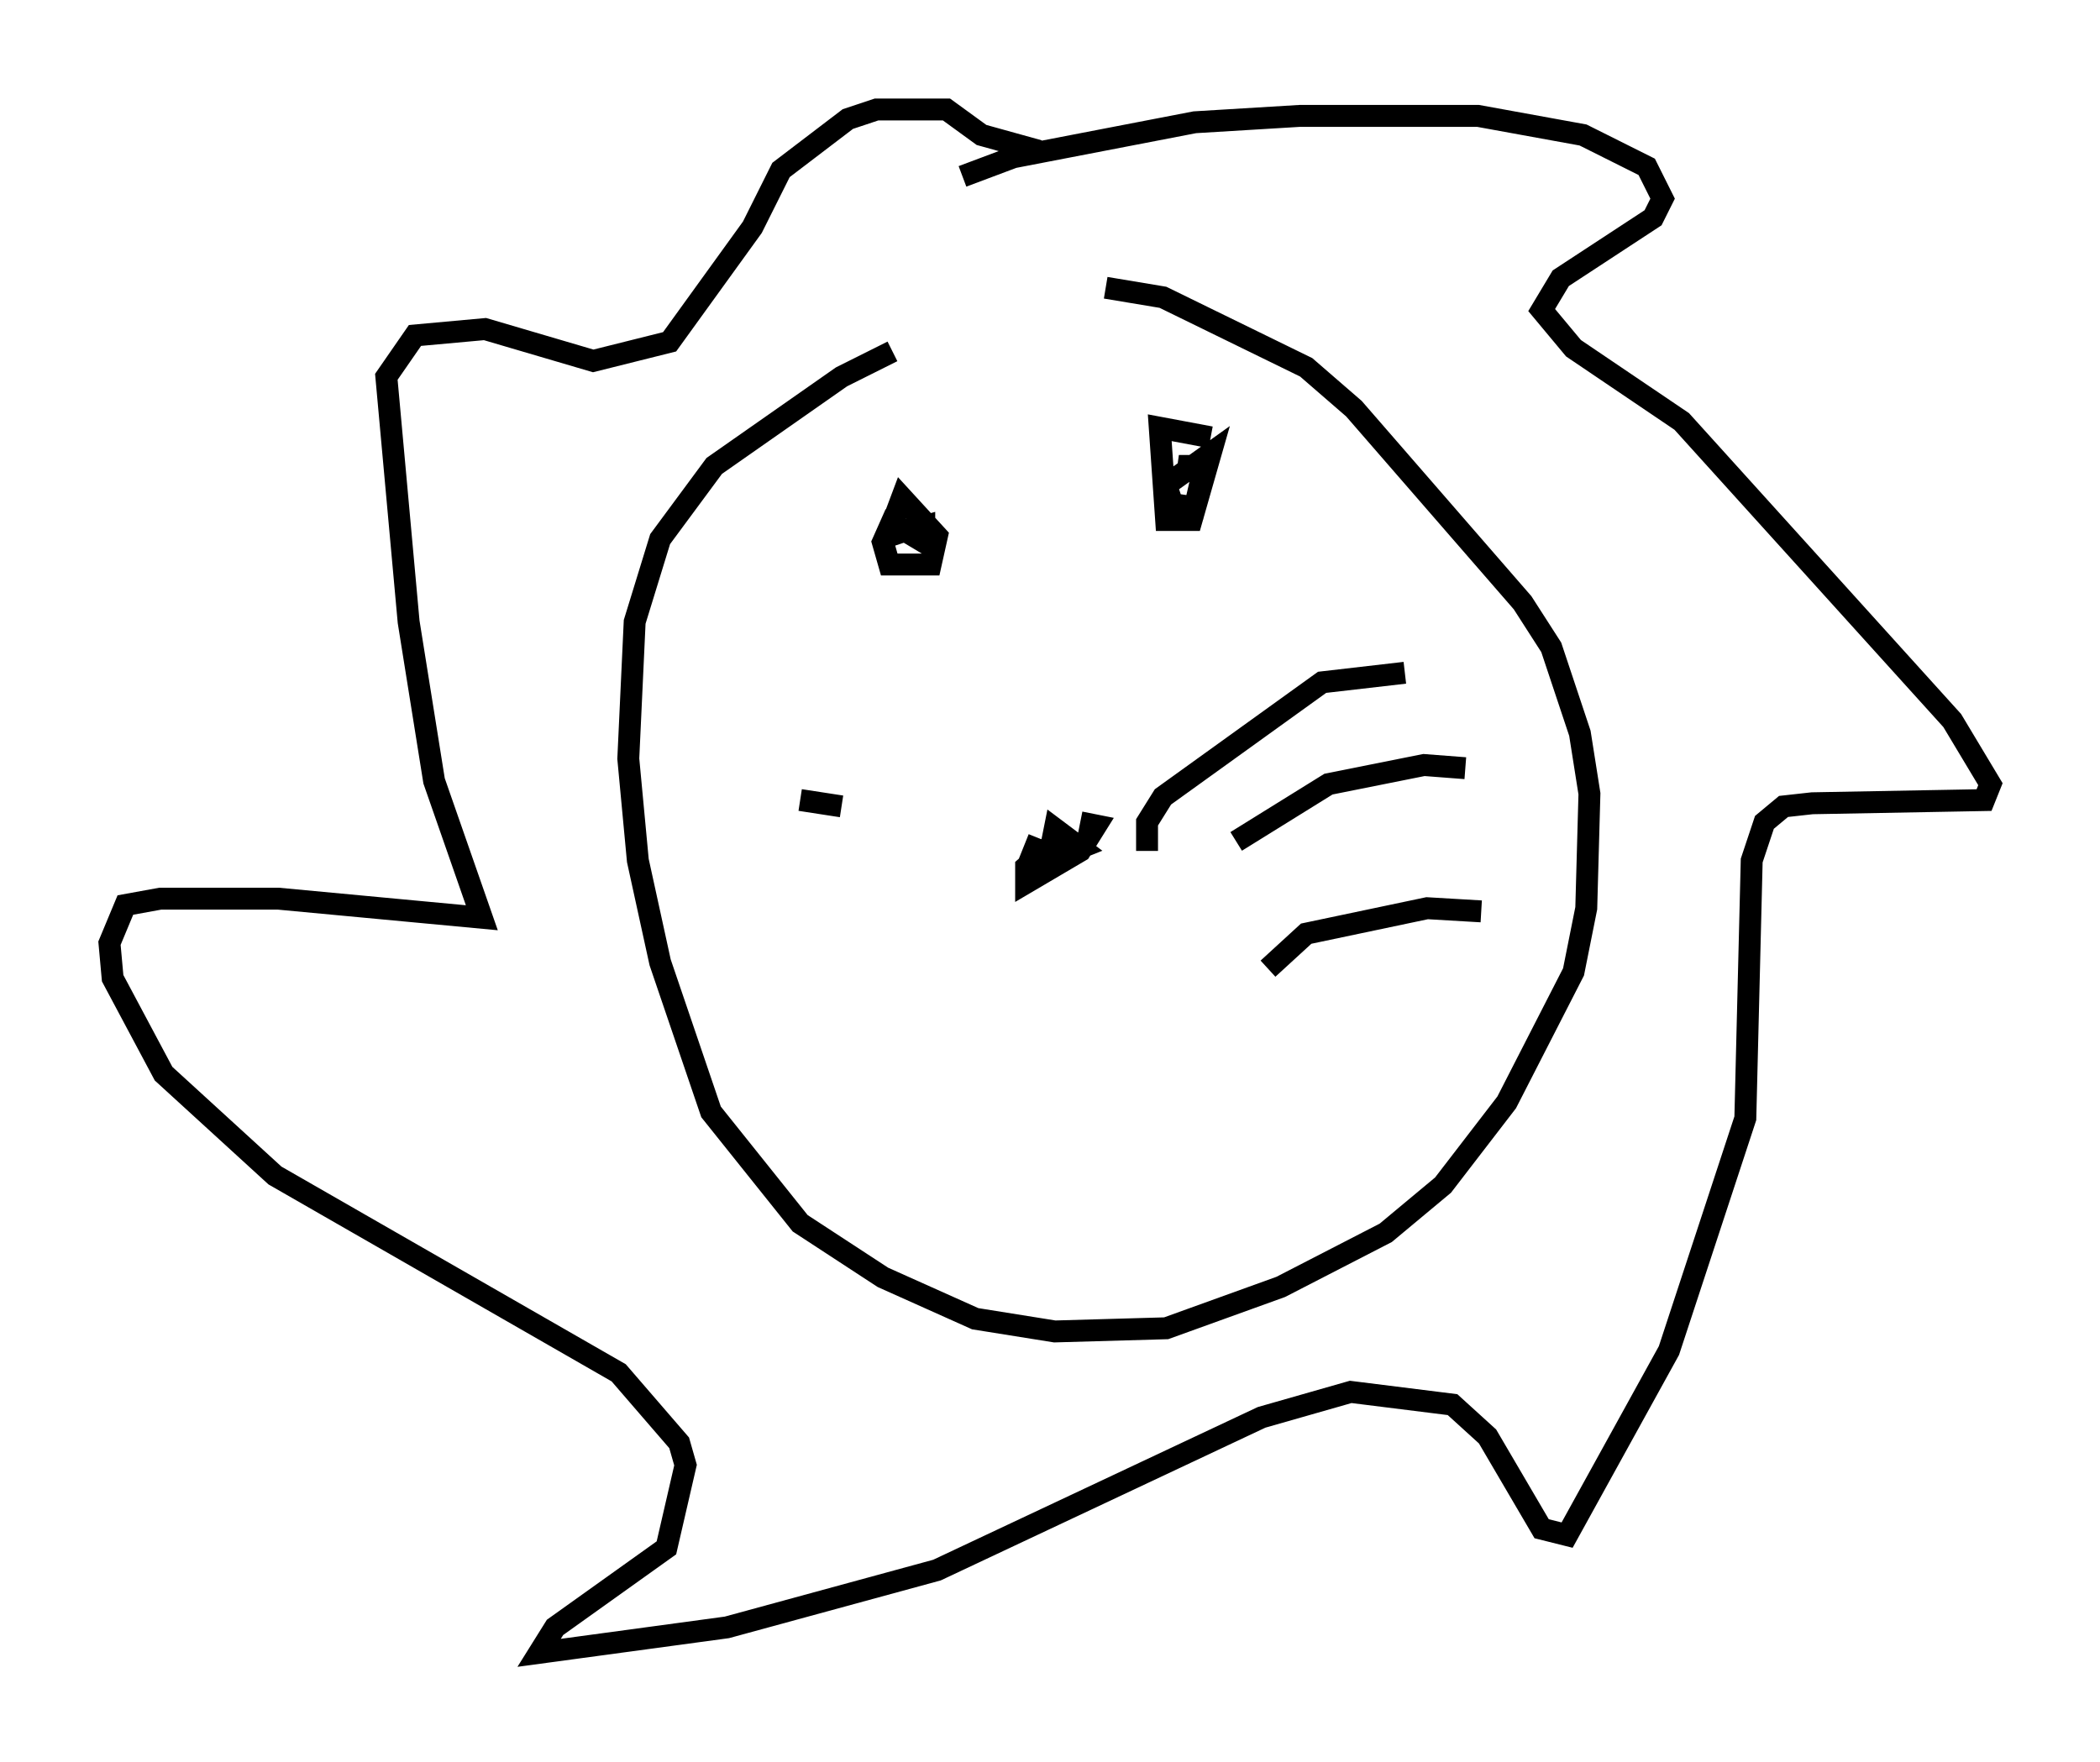 <?xml version="1.0" encoding="utf-8" ?>
<svg baseProfile="full" height="80.447" version="1.1" width="95.843" xmlns="http://www.w3.org/2000/svg" xmlns:ev="http://www.w3.org/2001/xml-events" xmlns:xlink="http://www.w3.org/1999/xlink"><defs /><rect fill="white" height="80.447" width="95.843" x="0" y="0" /><path d="M53.804, 14.006 m-13.073, 2.034 l-2.324, 1.162 -5.81, 4.067 l-2.469, 3.341 -1.162, 3.777 l-0.291, 6.246 0.436, 4.648 l1.017, 4.648 2.324, 6.827 l4.067, 5.084 3.777, 2.469 l4.212, 1.888 3.631, 0.581 l5.084, -0.145 5.229, -1.888 l4.793, -2.469 2.615, -2.179 l2.905, -3.777 3.05, -5.955 l0.581, -2.905 0.145, -5.229 l-0.436, -2.76 -1.307, -3.922 l-1.307, -2.034 -7.698, -8.86 l-2.179, -1.888 -6.536, -3.196 l-2.615, -0.436 m-6.536, -5.084 l2.324, -0.872 8.279, -1.598 l4.793, -0.291 8.134, 0.0 l4.793, 0.872 2.905, 1.453 l0.726, 1.453 -0.436, 0.872 l-4.212, 2.76 -0.872, 1.453 l1.453, 1.743 4.939, 3.341 l12.346, 13.654 1.743, 2.905 l-0.291, 0.726 -7.844, 0.145 l-1.307, 0.145 -0.872, 0.726 l-0.581, 1.743 -0.291, 11.765 l-3.486, 10.603 -4.648, 8.425 l-1.162, -0.291 -2.469, -4.212 l-1.598, -1.453 -4.648, -0.581 l-4.067, 1.162 -14.816, 6.972 l-9.587, 2.615 -8.57, 1.162 l0.726, -1.162 5.084, -3.631 l0.872, -3.777 -0.291, -1.017 l-2.76, -3.196 -15.687, -9.006 l-5.084, -4.648 -2.324, -4.358 l-0.145, -1.598 0.726, -1.743 l1.598, -0.291 5.374, 0.0 l9.296, 0.872 -2.179, -6.246 l-1.162, -7.263 -1.017, -11.184 l1.307, -1.888 3.196, -0.291 l4.939, 1.453 3.486, -0.872 l3.777, -5.229 1.307, -2.615 l3.05, -2.324 1.307, -0.436 l3.196, 0.0 1.598, 1.162 l2.615, 0.726 m-6.536, 16.559 l-0.581, 1.307 0.291, 1.017 l1.888, 0.0 0.291, -1.307 l-1.598, -1.743 -0.436, 1.162 l1.453, 0.872 0.0, -0.726 l-1.017, 0.291 0.145, 0.436 m13.944, -4.793 l-2.324, -0.436 0.291, 4.212 l1.162, 0.0 0.872, -3.05 l-2.034, 1.453 0.291, 0.872 l1.017, 0.145 0.436, -1.888 l-1.162, 0.0 1.017, 0.291 m-7.408, 16.704 l-0.291, 0.726 0.726, 0.291 l1.453, -0.581 -1.162, -0.872 l-0.145, 0.726 -1.162, 1.017 l0.0, 0.726 2.469, -1.453 l0.726, -1.162 -0.726, -0.145 m3.05, 1.307 l0.0, -1.307 0.726, -1.162 l7.263, -5.229 3.777, -0.436 m-7.698, 7.698 l4.212, -2.615 4.358, -0.872 l1.888, 0.145 m-9.006, 9.151 l1.743, -1.598 5.52, -1.162 l2.469, 0.145 m-29.195, -4.793 l-1.888, -0.291 " fill="none" stroke="black" stroke-width="1" /></svg>